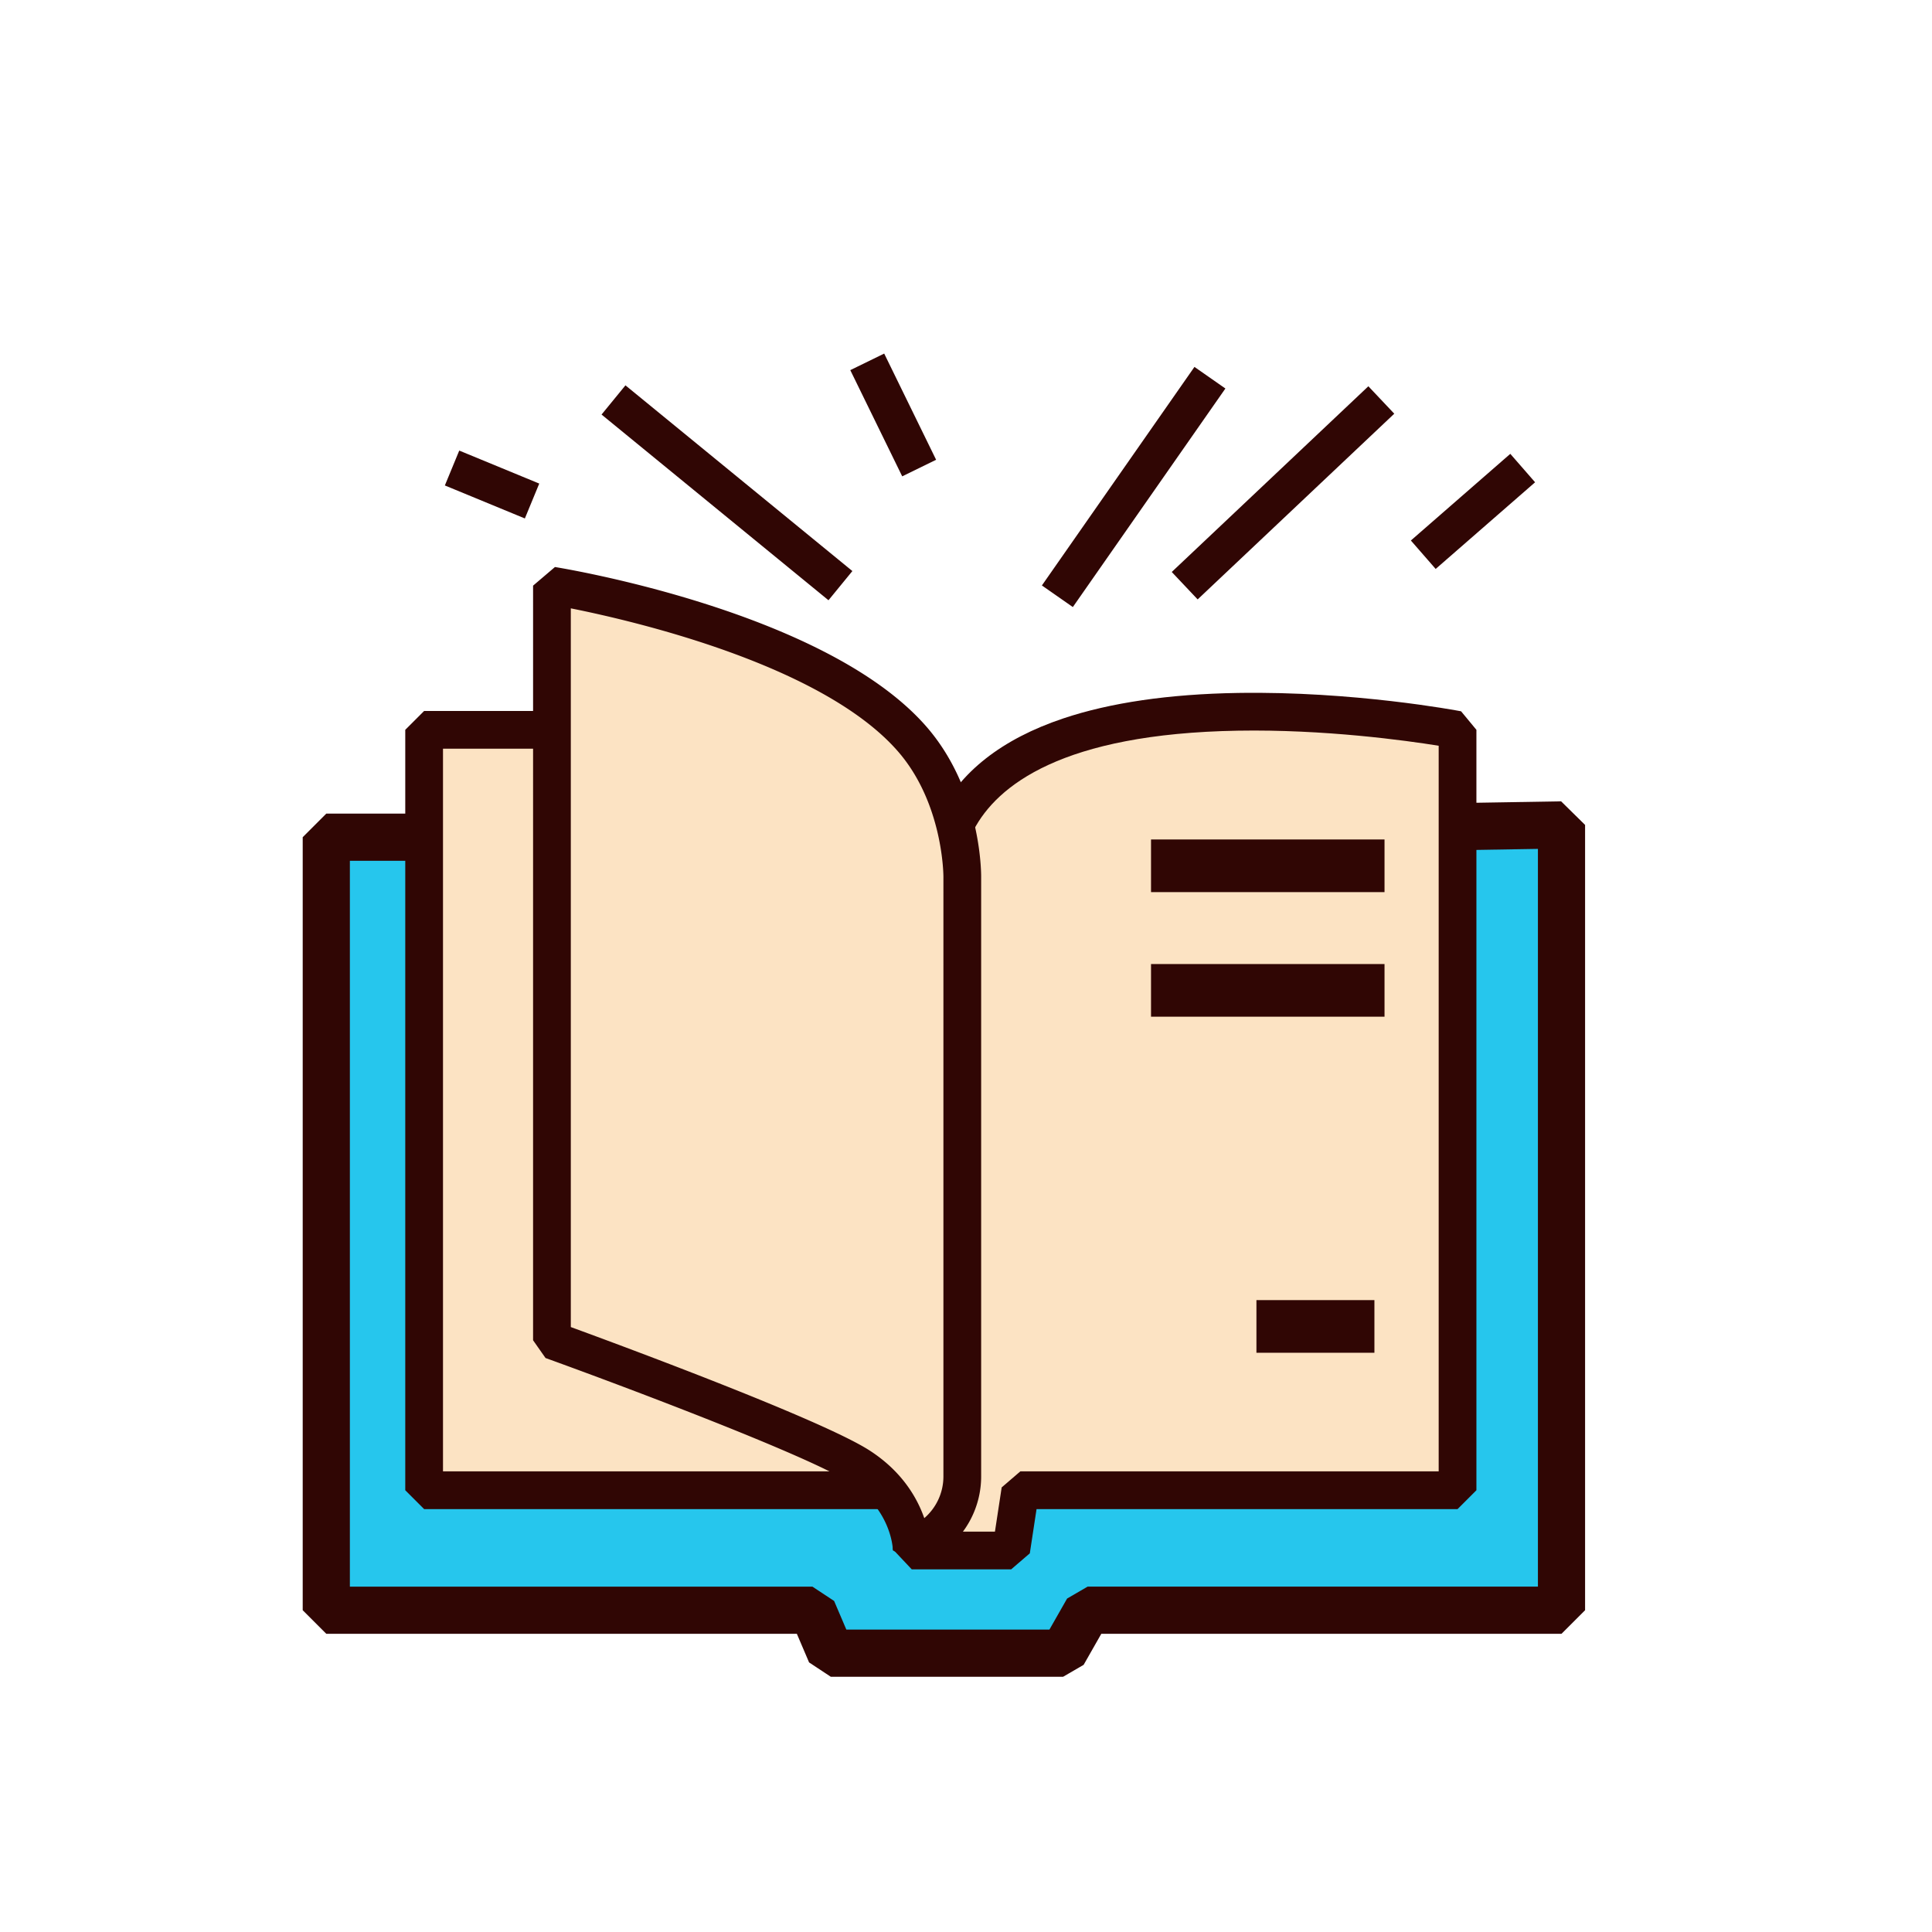 <!DOCTYPE svg PUBLIC "-//W3C//DTD SVG 1.1//EN" "http://www.w3.org/Graphics/SVG/1.1/DTD/svg11.dtd">
<!-- Uploaded to: SVG Repo, www.svgrepo.com, Transformed by: SVG Repo Mixer Tools -->
<svg width="800px" height="800px" viewBox="0 0 1024 1024" class="icon" version="1.1" xmlns="http://www.w3.org/2000/svg" fill="#000000">
<g id="SVGRepo_bgCarrier" stroke-width="0"/>
<g id="SVGRepo_tracerCarrier" stroke-linecap="round" stroke-linejoin="round"/>
<g id="SVGRepo_iconCarrier">
<path d="M430.602 443.728H172.941v409.721h257.661l9.723 22.763h123.159l12.965-22.763h251.179V437.225z" fill="#26c6ed"/>
<path d="M563.484 888.712H440.325l-11.495-7.59-6.48-15.173H172.94l-12.5-12.5v-409.72l12.5-12.5H430.5l396.923-6.502 12.705 12.498V853.45l-12.5 12.5H583.714l-9.367 16.449-10.863 6.313z m-114.906-25h107.641l9.367-16.449 10.862-6.313h238.68V449.931l-384.525 6.298H185.44V840.95h245.162l11.495 7.59 6.481 15.172z" fill="#300604"/>
<path d="M772.531 386.823s-221.458-42.273-266.298 50.402l-22.982 384.568h52.685l4.862-31.937h231.733V386.823z" fill="#FCE3C3"/>
<path d="M535.936 831.793h-52.685l-9.982-10.597 22.981-384.568 0.98-3.759c11.444-23.653 33.769-41.182 66.351-52.099 24.92-8.351 56.024-12.892 92.449-13.499 61.296-1.015 116.074 9.29 118.376 9.729l8.125 9.822v403.034l-10 10H549.39l-3.568 23.441-9.886 8.496z m-42.07-20h33.477l3.568-23.441 9.886-8.495h221.734V395.259c-17.44-2.796-60.6-8.781-106.461-7.984-93.223 1.611-127.655 29.096-139.979 52.604l-22.225 371.914z" fill="#300604"/>
<path d="M224.797 386.823H469.99v403.034H224.797z" fill="#FCE3C3"/>
<path d="M469.99 799.856H224.797l-10-10V386.822l10-10H469.99l10 10v403.034l-10 10z m-235.193-20H459.99V396.822H234.797v383.034z" fill="#300604"/>
<path d="M292.542 310.406s139.34 22.474 190.709 81.026c27.337 31.16 26.78 73.506 26.78 73.506v317.628c0 12.645-6.106 24.506-16.384 31.825l-10.396 7.403s0.118-26.71-27.886-44.677-162.823-66.744-162.823-66.744V310.406z" fill="#FCE3C3"/>
<path d="M489.052 829.938l-15.801-8.189c-0.013-0.789-0.575-21.645-23.286-36.216-21.401-13.731-114.557-49.018-160.825-65.758l-6.598-9.403V310.406l11.593-9.872c5.834 0.94 143.502 23.743 196.634 84.304 29.188 33.269 29.287 77.311 29.262 80.148v317.579c0 15.851-7.694 30.793-20.583 39.971l-10.396 7.402z m-186.51-126.567c27.82 10.177 132.917 49.092 158.224 65.328 17.225 11.052 25.318 25.077 29.12 35.95a29.13 29.13 0 0 0 10.145-22.084l0.001-317.76c0.003-0.365 0.059-39.017-24.297-66.778-40.047-45.646-139.256-68.81-173.192-75.589v380.933zM610.066 444.946h123.76v27.902h-123.76zM610.066 510.959h123.76v27.902h-123.76zM665.936 689.082h62.532v27.902h-62.532zM633.087 194.47l16.4 11.448-80.858 115.834-16.4-11.448zM725.26 204.73l13.734 14.54L634.785 317.7l-13.733-14.539zM800.489 240.542l13.142 15.076-52.696 45.935-13.142-15.076zM468.638 187.397l27.52 56.292-17.968 8.784-27.52-56.292zM331.501 204.24l120.28 98.428-12.666 15.478-120.28-98.427zM243.412 238.813l42.402 17.49-7.626 18.488-42.402-17.49z" fill="#300604"/>
</g>
</svg>